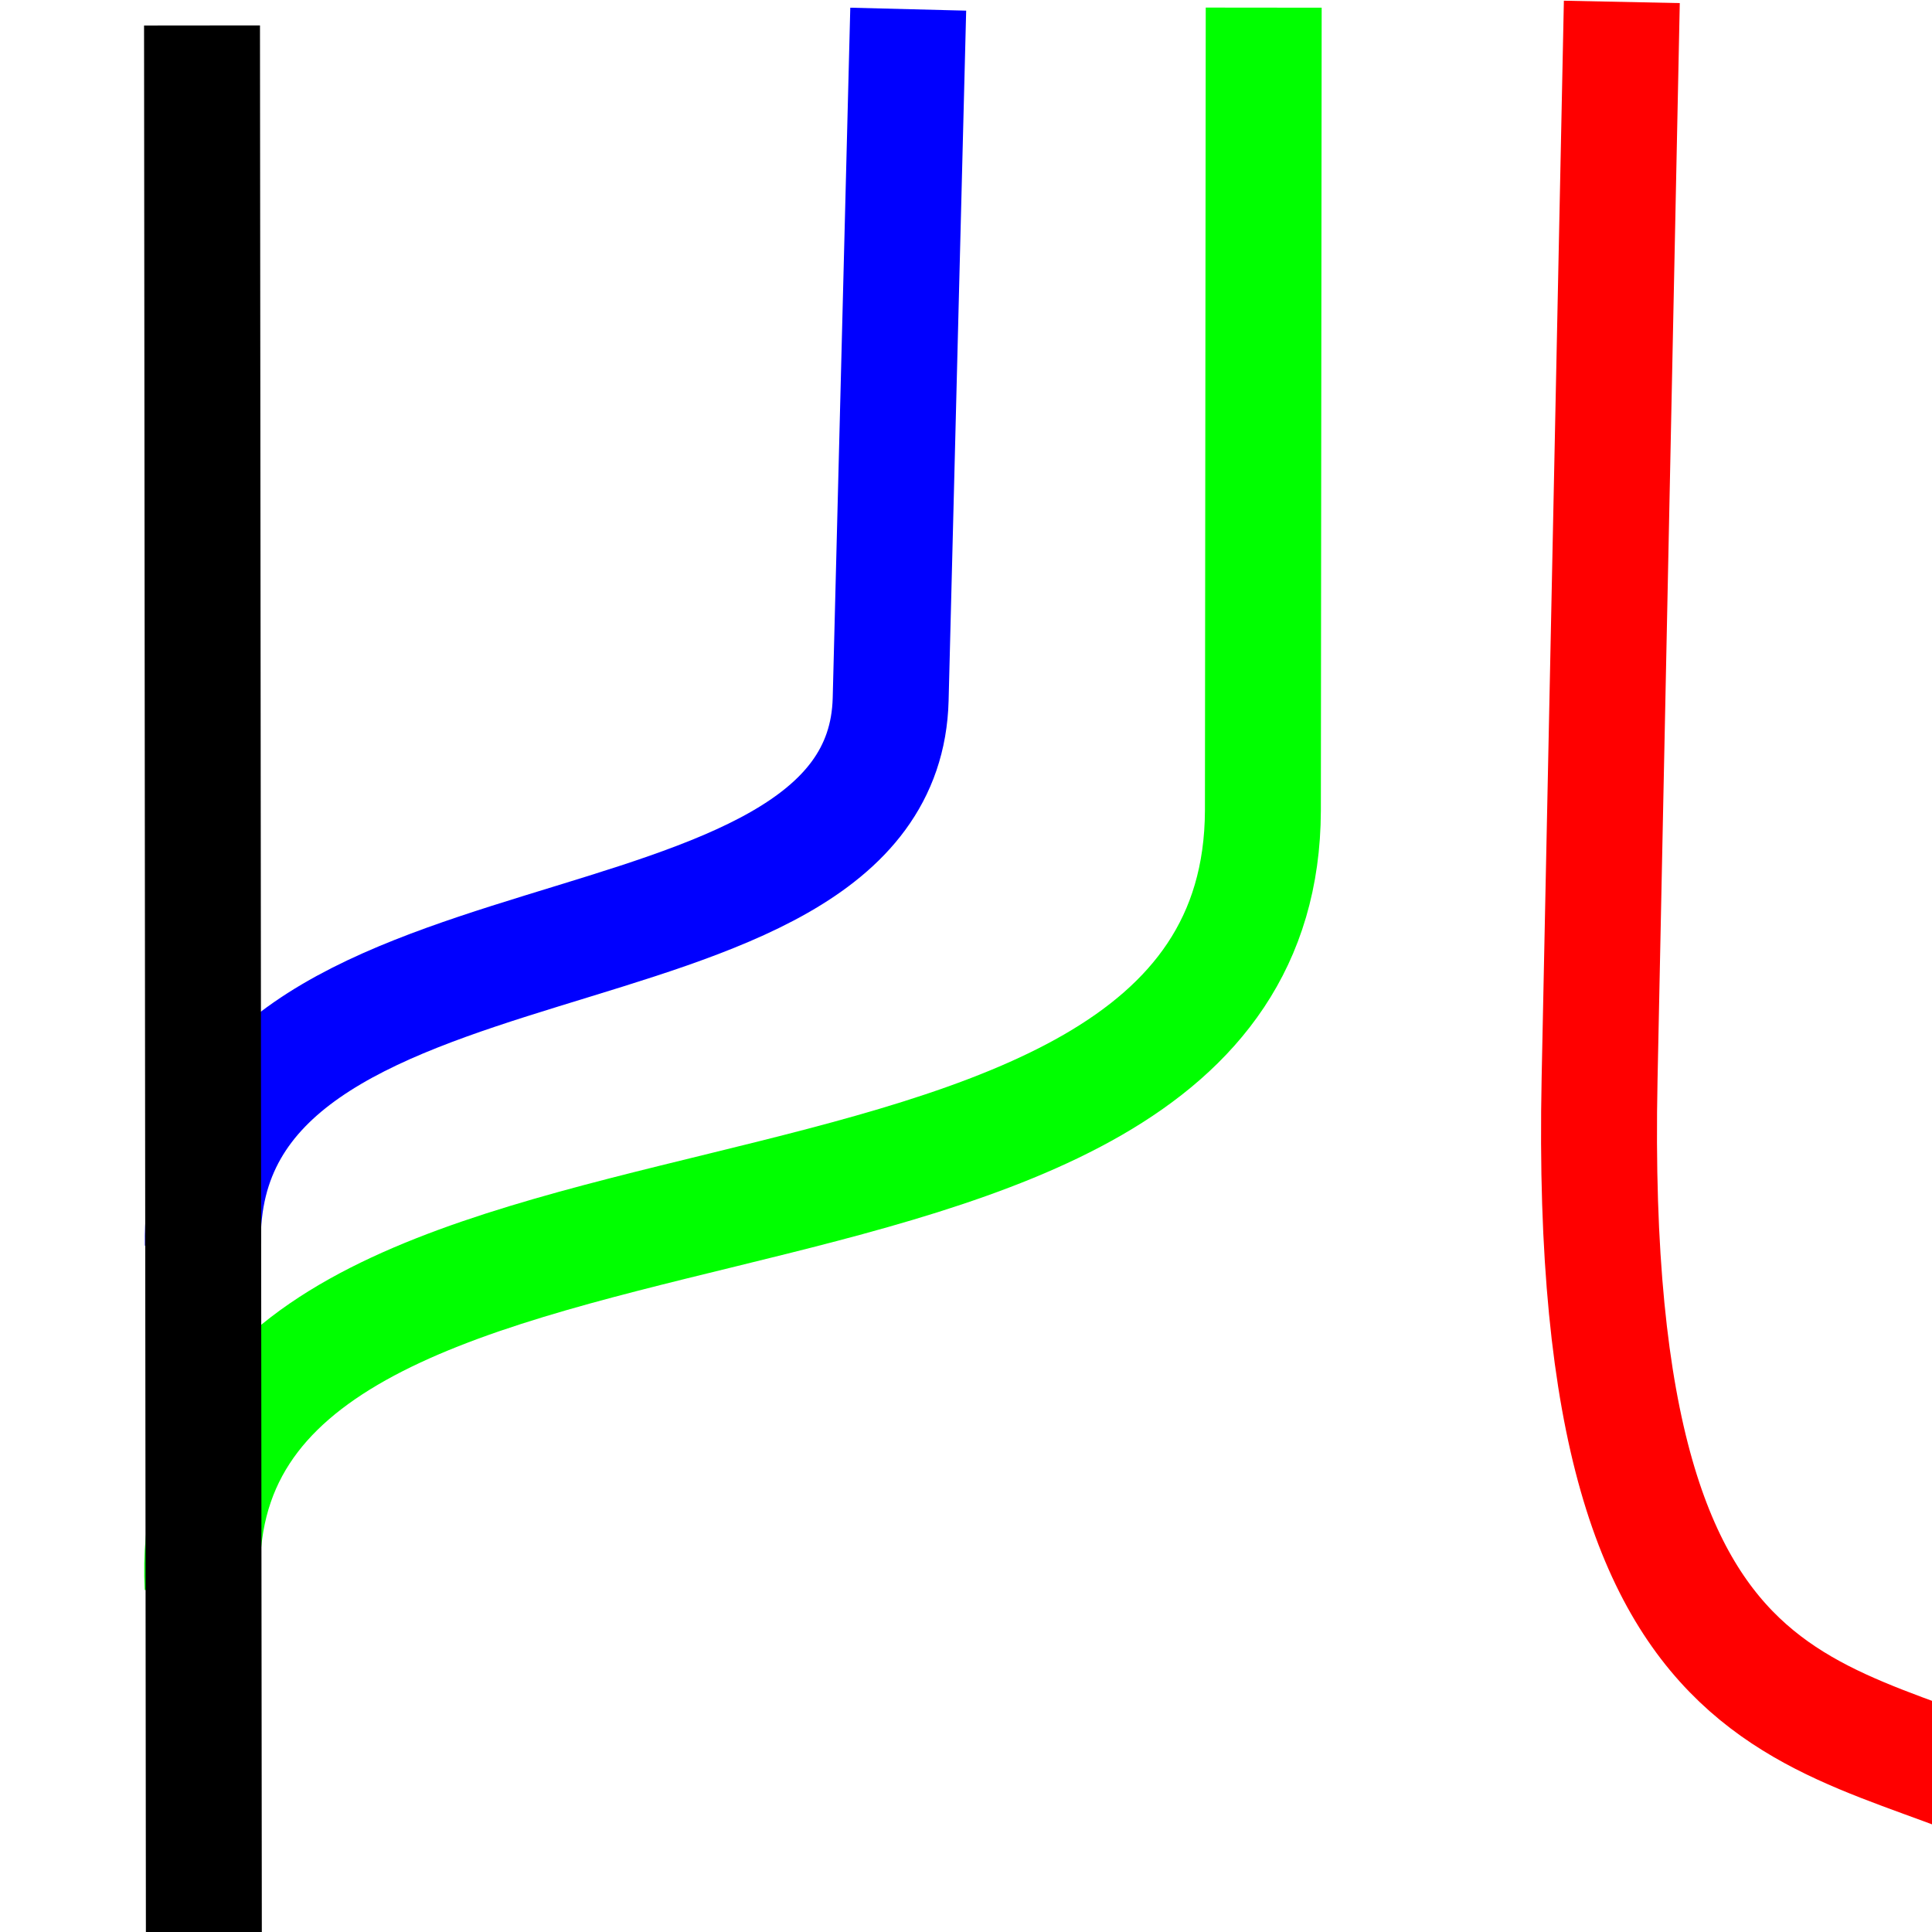 <?xml version="1.0" encoding="UTF-8" standalone="no"?>
<!-- Created with Inkscape (http://www.inkscape.org/) -->

<svg
   width="500"
   height="500"
   viewBox="0 0 132.292 132.292"
   version="1.1"
   id="svg5"
   inkscape:version="1.1.2 (0a00cf5339, 2022-02-04)"
   sodipodi:docname="aio-end-oops.svg"
   xmlns:inkscape="http://www.inkscape.org/namespaces/inkscape"
   xmlns:sodipodi="http://sodipodi.sourceforge.net/DTD/sodipodi-0.dtd"
   xmlns="http://www.w3.org/2000/svg"
   xmlns:svg="http://www.w3.org/2000/svg">
  <sodipodi:namedview
     id="namedview7"
     pagecolor="#ffffff"
     bordercolor="#666666"
     borderopacity="1.0"
     inkscape:pageshadow="2"
     inkscape:pageopacity="0.0"
     inkscape:pagecheckerboard="0"
     inkscape:document-units="mm"
     showgrid="false"
     units="px"
     inkscape:zoom="0.71891835"
     inkscape:cx="341.48523"
     inkscape:cy="237.16184"
     inkscape:window-width="1920"
     inkscape:window-height="985"
     inkscape:window-x="0"
     inkscape:window-y="32"
     inkscape:window-maximized="1"
     inkscape:current-layer="layer1" />
  <defs
     id="defs2">
    <rect
       x="233.805"
       y="369.897"
       width="468.32"
       height="455.473"
       id="rect2894" />
  </defs>
  <g
     inkscape:label="Layer 1"
     inkscape:groupmode="layer"
     id="layer1">
    <path
       style="fill:none;stroke:#ff0000;stroke-width:7.938;stroke-linecap:butt;stroke-linejoin:miter;stroke-miterlimit:4;stroke-dasharray:none;stroke-opacity:1"
       d="m 141.628,124.828 c -14.712,-8.836 -33.098,-2.544 -32.098,-50.948 l 1.523,-73.75"
       id="path15657"
       sodipodi:nodetypes="csc" />
    <path
       style="fill:none;stroke:#00ff00;stroke-width:7.938;stroke-linecap:butt;stroke-linejoin:miter;stroke-miterlimit:4;stroke-dasharray:none;stroke-opacity:1"
       d="M 13.874,108.677 C 12.169,74.503 86.342,91.704 86.476,55.506 l 0.055,-54.983"
       id="path15858"
       sodipodi:nodetypes="ccc" />
    <path
       style="fill:none;stroke:#0000ff;stroke-width:7.938;stroke-linecap:butt;stroke-linejoin:miter;stroke-miterlimit:4;stroke-dasharray:none;stroke-opacity:1"
       d="M 13.891,85.231 C 13.484,60.489 60.454,68.783 60.987,47.885 L 62.19,0.628"
       id="path15838"
       sodipodi:nodetypes="csc" />
    <path
       style="fill:none;stroke:#000000;stroke-width:7.938;stroke-linecap:butt;stroke-linejoin:miter;stroke-miterlimit:4;stroke-dasharray:none;stroke-opacity:1"
       d="M 13.96,133.117 13.833,1.745"
       id="path912"
       sodipodi:nodetypes="cc" />
  </g>
</svg>
